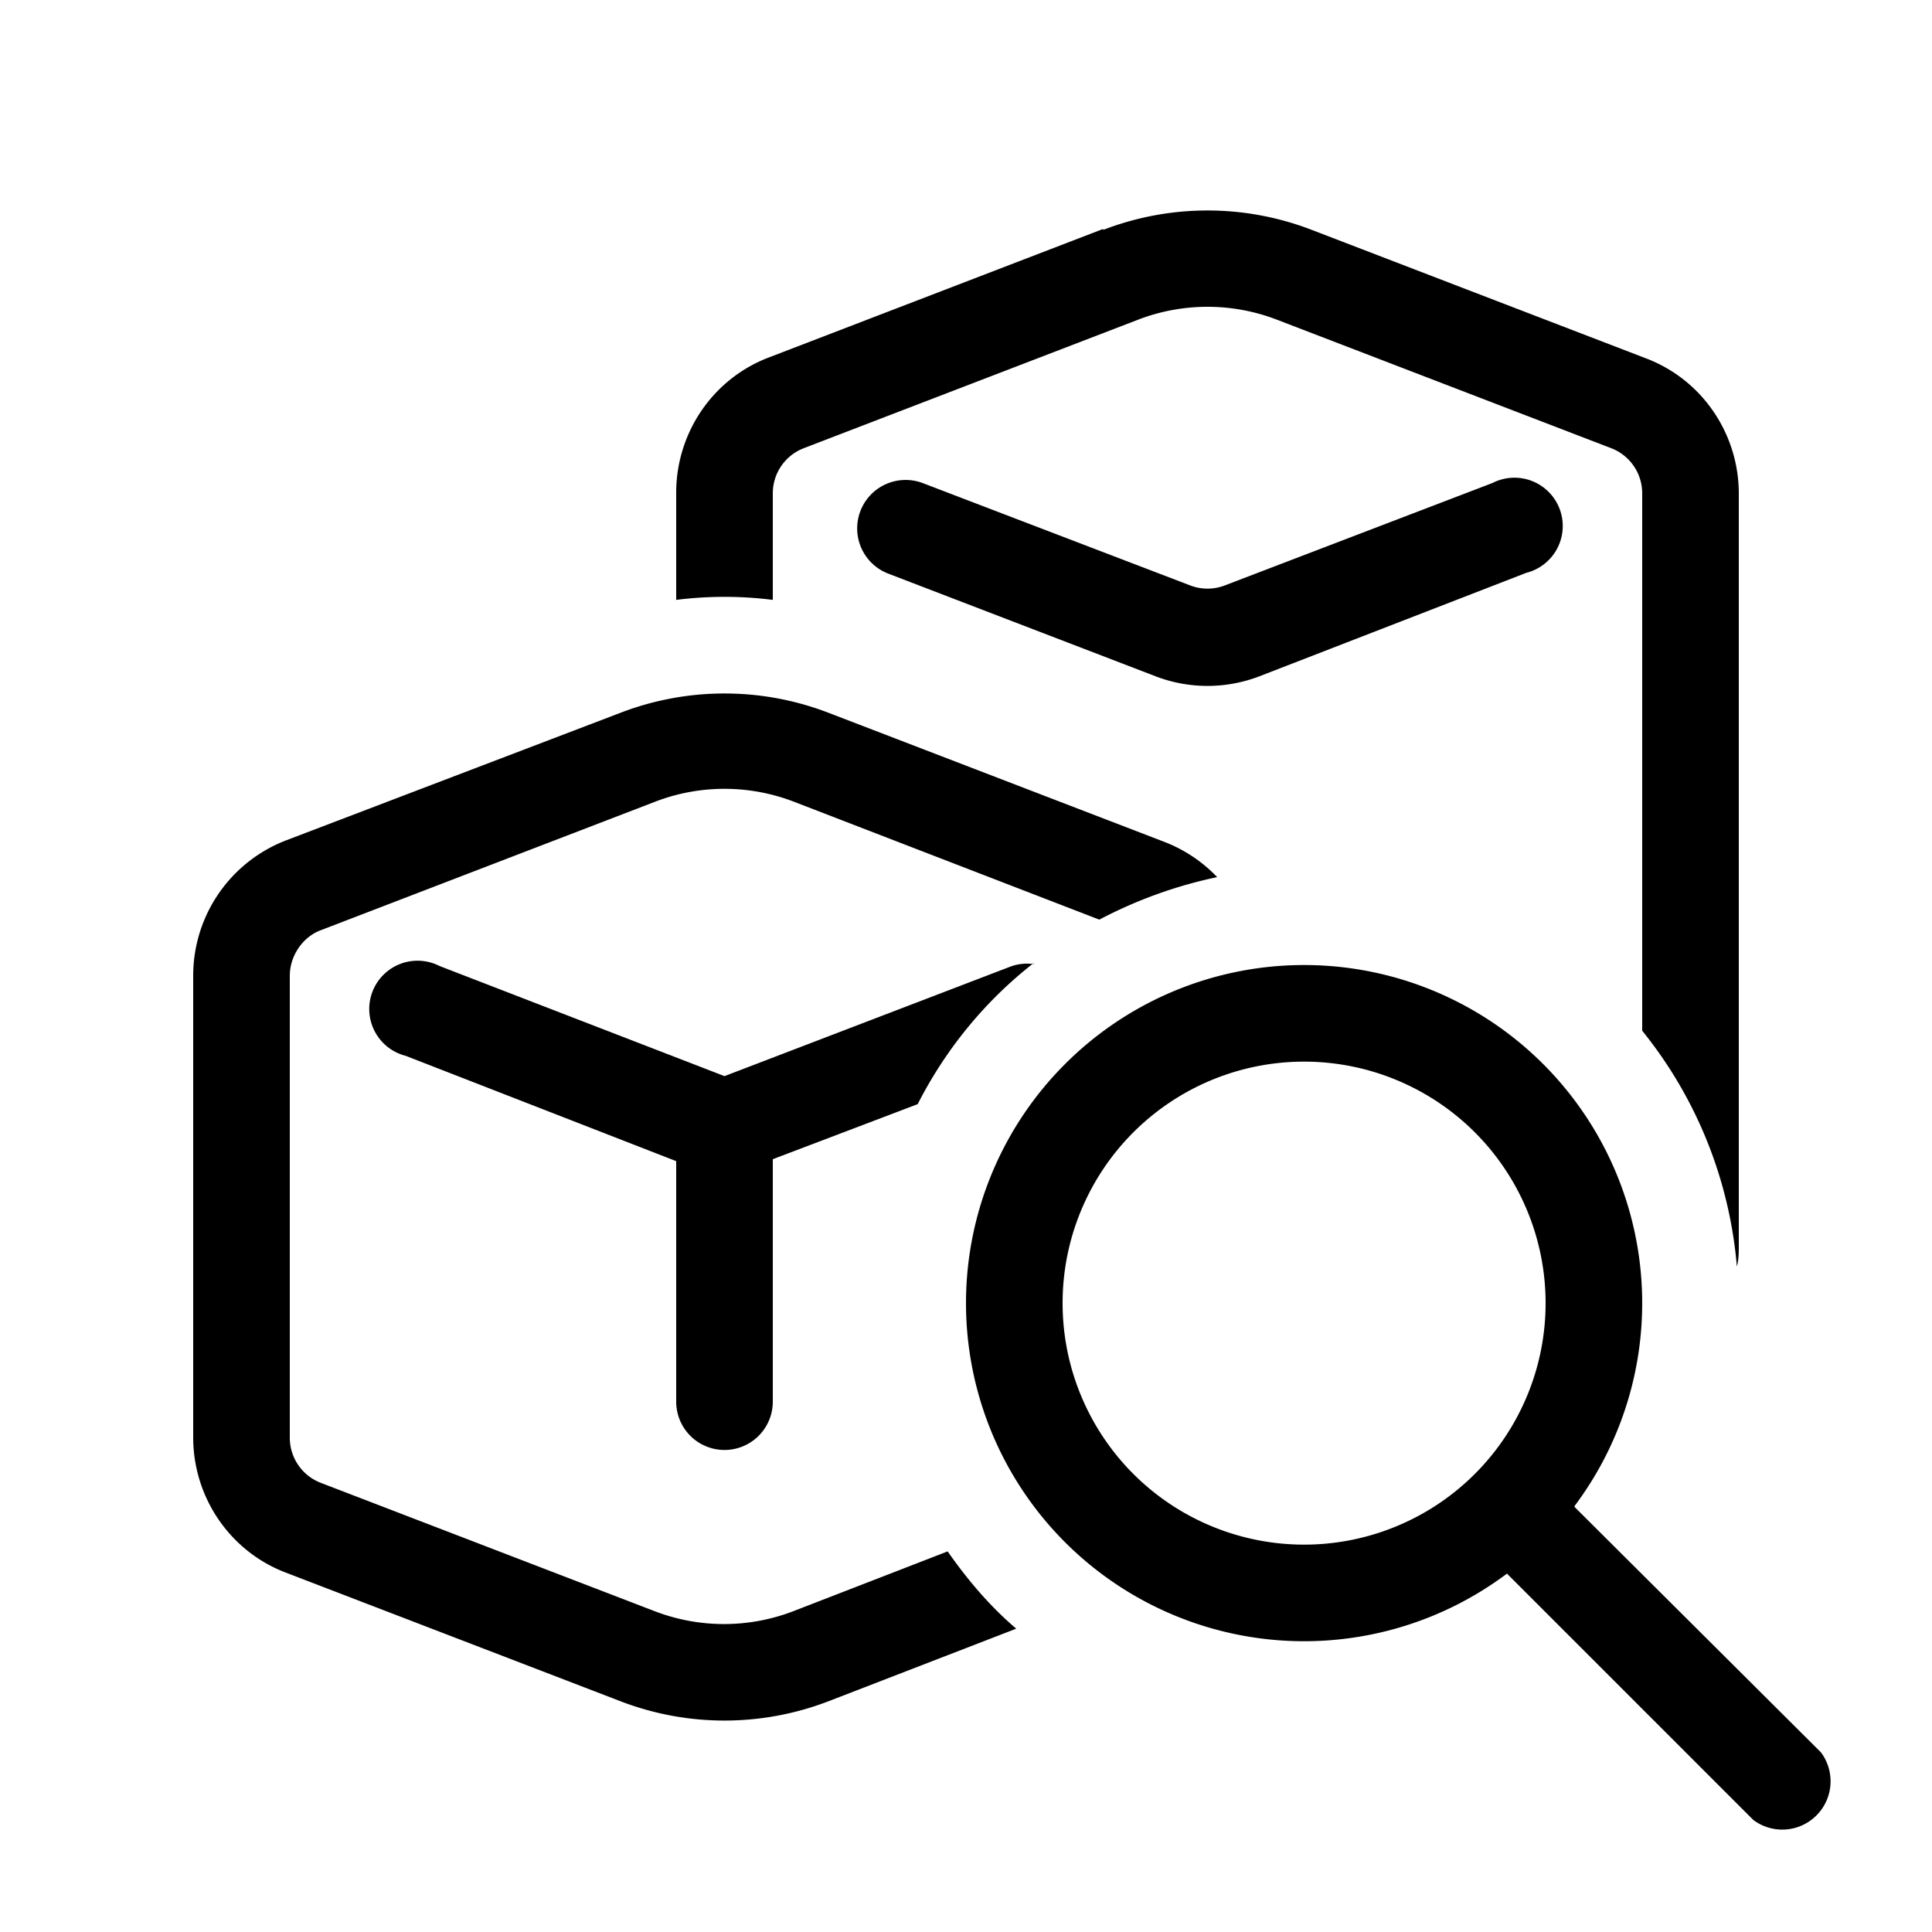 <svg width="20" height="20" viewBox="0 0 20 20" xmlns="http://www.w3.org/2000/svg"><path fill="currentColor" d="M11.42 2.38a3 3 0 0 1 2.16 0l3.46 1.33c.58.22.96.78.96 1.4v7.78c0 .07 0 .15-.02.22a4.48 4.48 0 0 0-.98-2.44V5.11a.5.5 0 0 0-.32-.47l-3.46-1.33a2 2 0 0 0-1.44 0L8.32 4.64a.5.5 0 0 0-.32.47v1.1a4 4 0 0 0-1 0V5.1c0-.62.38-1.18.96-1.4l3.46-1.33Zm1.18 6.7a1.5 1.5 0 0 0-.56-.37L8.58 7.38a3 3 0 0 0-2.16 0L2.96 8.7A1.5 1.5 0 0 0 2 10.1v4.78c0 .62.38 1.18.96 1.4l3.46 1.33a3 3 0 0 0 2.16 0l1.94-.75c-.27-.23-.5-.5-.71-.8l-1.6.62a2 2 0 0 1-1.43 0l-3.46-1.33a.5.5 0 0 1-.32-.47V10.1c0-.2.13-.4.32-.47l3.46-1.33a2 2 0 0 1 1.44 0l3.16 1.22c.38-.2.79-.35 1.22-.44Zm-1.9.9a.5.5 0 0 0-.25.03L7.5 11.14 4.55 10a.5.5 0 1 0-.35.93L7 12.02v2.49a.5.5 0 0 0 1 0V12l1.5-.57c.29-.57.7-1.07 1.2-1.46ZM15.45 5a.5.5 0 1 1 .35.93L13.04 7a1.5 1.5 0 0 1-1.08 0L9.2 5.94A.5.5 0 0 1 9.55 5l2.77 1.06a.5.5 0 0 0 .36 0l2.77-1.06Zm.85 10.59a3.5 3.5 0 1 0-.7.7l2.55 2.55a.5.5 0 0 0 .7-.7L16.3 15.6Zm-.3-2.1a2.5 2.5 0 1 1-5 0 2.5 2.5 0 0 1 5 0Z"/></svg>